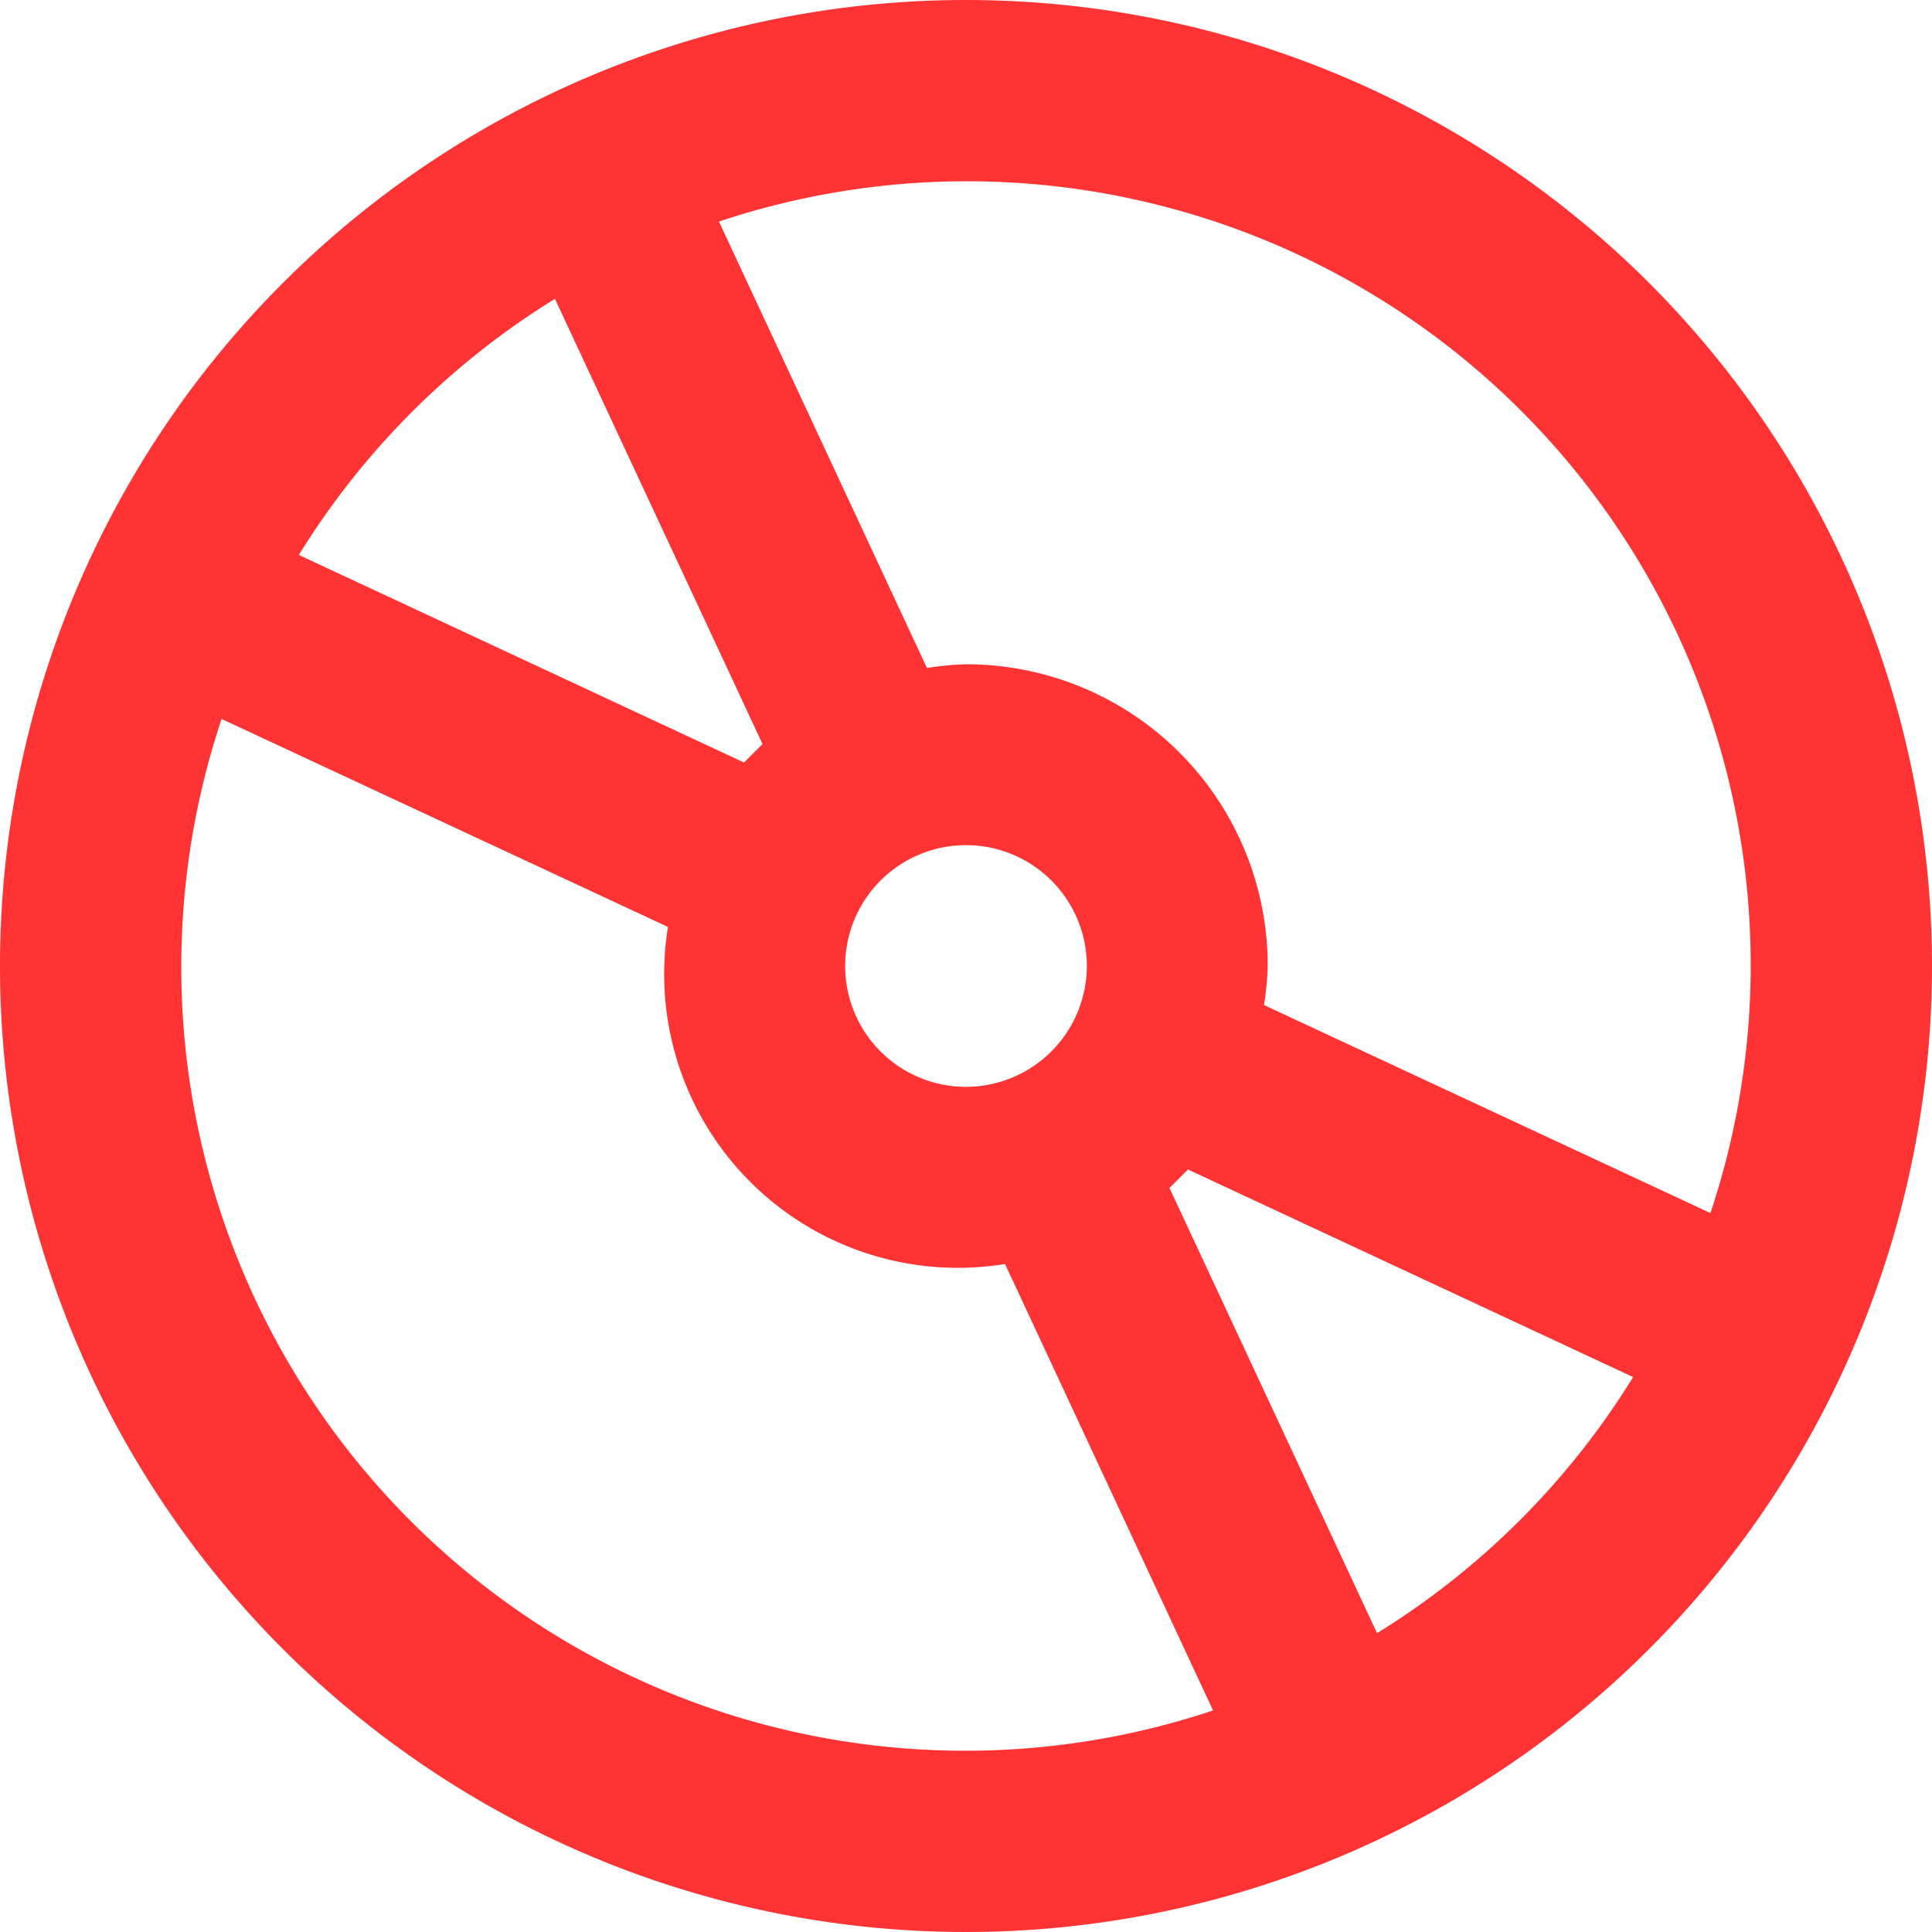 <svg xmlns="http://www.w3.org/2000/svg" width="47" height="47" viewBox="0 0 47 47">
  <defs>
    <style>
      .cls-1 {
        fill: #ff3334;
        fill-rule: evenodd;
      }
    </style>
  </defs>
  <path id="CD" class="cls-1" d="M1338.5,2702a23.5,23.5,0,1,0,23.5,23.5A23.5,23.5,0,0,0,1338.5,2702Zm-10,7.27,5.05,10.83-0.45.45-10.83-5.05A19.12,19.12,0,0,1,1328.5,2709.27Zm10,19.17a2.94,2.94,0,1,1,2.94-2.94A2.945,2.945,0,0,1,1338.5,2728.44Zm0,16.15a19.066,19.066,0,0,1-18.11-25.1l10.86,5.06a7.145,7.145,0,0,0,7.25,8.29,7.63,7.63,0,0,0,.95-0.09l5.06,10.86A18.973,18.973,0,0,1,1338.5,2744.59Zm10-2.86-5.05-10.83,0.45-.45,10.83,5.05A19.12,19.12,0,0,1,1348.5,2741.73Zm-2.75-15.28a7.63,7.63,0,0,0,.09-0.95,7.332,7.332,0,0,0-7.34-7.34,7.453,7.453,0,0,0-.95.09l-5.06-10.86a19.066,19.066,0,0,1,24.12,24.12Z" transform="translate(-1315 -2702)"/>
</svg>
